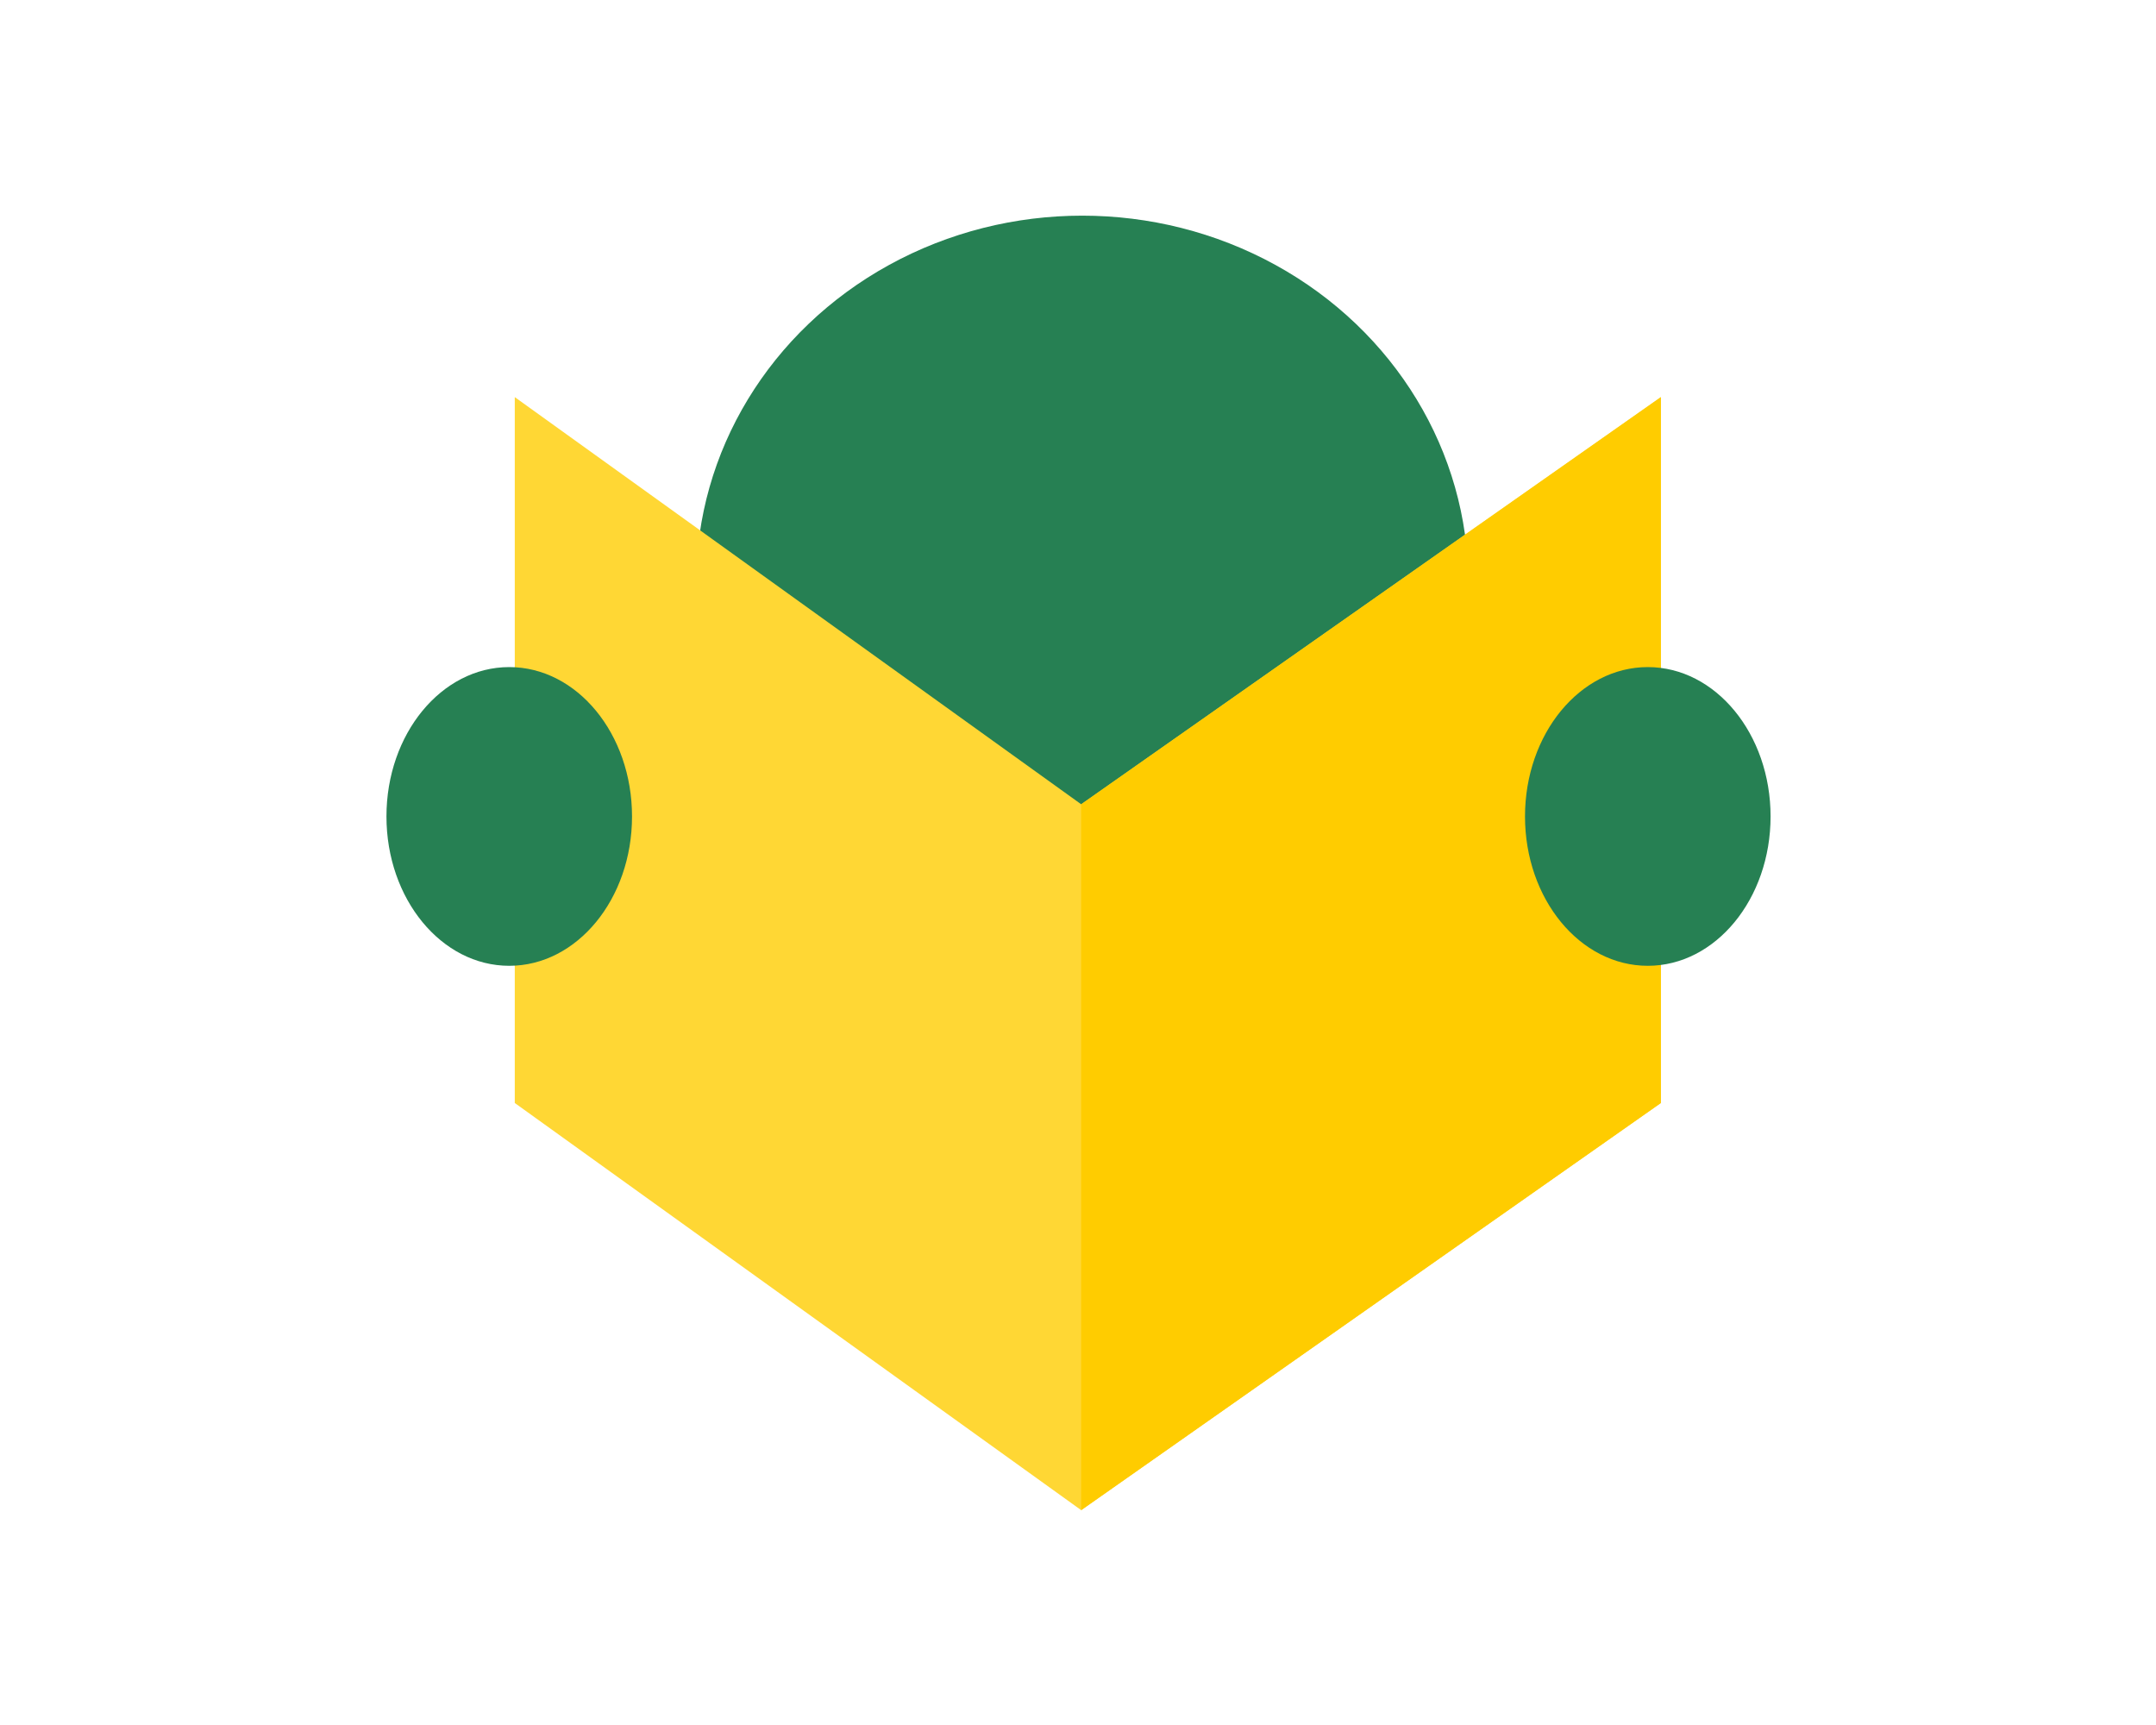 <?xml version="1.0" encoding="UTF-8" standalone="no"?>
<!-- Created with Inkscape (http://www.inkscape.org/) -->

<svg
   width="50mm"
   height="40mm"
   viewBox="0 0 50 40"
   version="1.1"
   id="svg5912"
   xml:space="preserve"
   inkscape:version="1.2.2 (732a01da63, 2022-12-09)"
   sodipodi:docname="portal-aluno-graduacao.svg"
   xmlns:inkscape="http://www.inkscape.org/namespaces/inkscape"
   xmlns:sodipodi="http://sodipodi.sourceforge.net/DTD/sodipodi-0.dtd"
   xmlns="http://www.w3.org/2000/svg"
   xmlns:svg="http://www.w3.org/2000/svg"><sodipodi:namedview
     id="namedview5914"
     pagecolor="#ffffff"
     bordercolor="#000000"
     borderopacity="0.25"
     inkscape:showpageshadow="2"
     inkscape:pageopacity="0.0"
     inkscape:pagecheckerboard="0"
     inkscape:deskcolor="#d1d1d1"
     inkscape:document-units="mm"
     showgrid="false"
     inkscape:zoom="2.9825758"
     inkscape:cx="22.463805"
     inkscape:cy="92.872746"
     inkscape:window-width="1920"
     inkscape:window-height="1017"
     inkscape:window-x="-8"
     inkscape:window-y="-8"
     inkscape:window-maximized="1"
     inkscape:current-layer="layer1" /><defs
     id="defs5909" /><g
     inkscape:label="Camada 1"
     inkscape:groupmode="layer"
     id="layer1"><g
       id="g6872"
       transform="matrix(0.818,0,0,0.818,3.831,3.359)"><ellipse
         style="fill:#268053;fill-opacity:1;stroke-width:0.5;stroke-linecap:round;stroke-linejoin:round;paint-order:fill markers stroke"
         id="path6099"
         cx="26"
         cy="12.42"
         rx="10.946"
         ry="10.413" /><path
         style="display:inline;opacity:1;fill:#ffd734;fill-opacity:1;stroke-width:0.5;stroke-linecap:round;stroke-linejoin:round;paint-order:fill markers stroke"
         d="M 9.911,7.151 V 27.161 L 25.969,38.703 42.404,27.161 V 7.151 L 25.969,18.693 Z"
         id="path6663"
         sodipodi:nodetypes="ccccccc" /><path
         id="rect6717"
         style="opacity:1;fill:#ffcc00;fill-opacity:1;stroke-width:0.5;stroke-linecap:round;stroke-linejoin:round;paint-order:fill markers stroke"
         d="M 42.404,7.151 25.969,18.693 V 38.703 L 42.404,27.161 Z" /><ellipse
         style="fill:#268053;fill-opacity:1;stroke-width:0.5;stroke-linecap:round;stroke-linejoin:round;paint-order:fill markers stroke"
         id="ellipse6101"
         cx="42.033"
         cy="19.038"
         rx="3.481"
         ry="4.234" /><ellipse
         style="fill:#268053;fill-opacity:1;stroke-width:0.5;stroke-linecap:round;stroke-linejoin:round;paint-order:fill markers stroke"
         id="path6097"
         cx="9.754"
         cy="19.038"
         rx="3.481"
         ry="4.234" /></g></g></svg>
